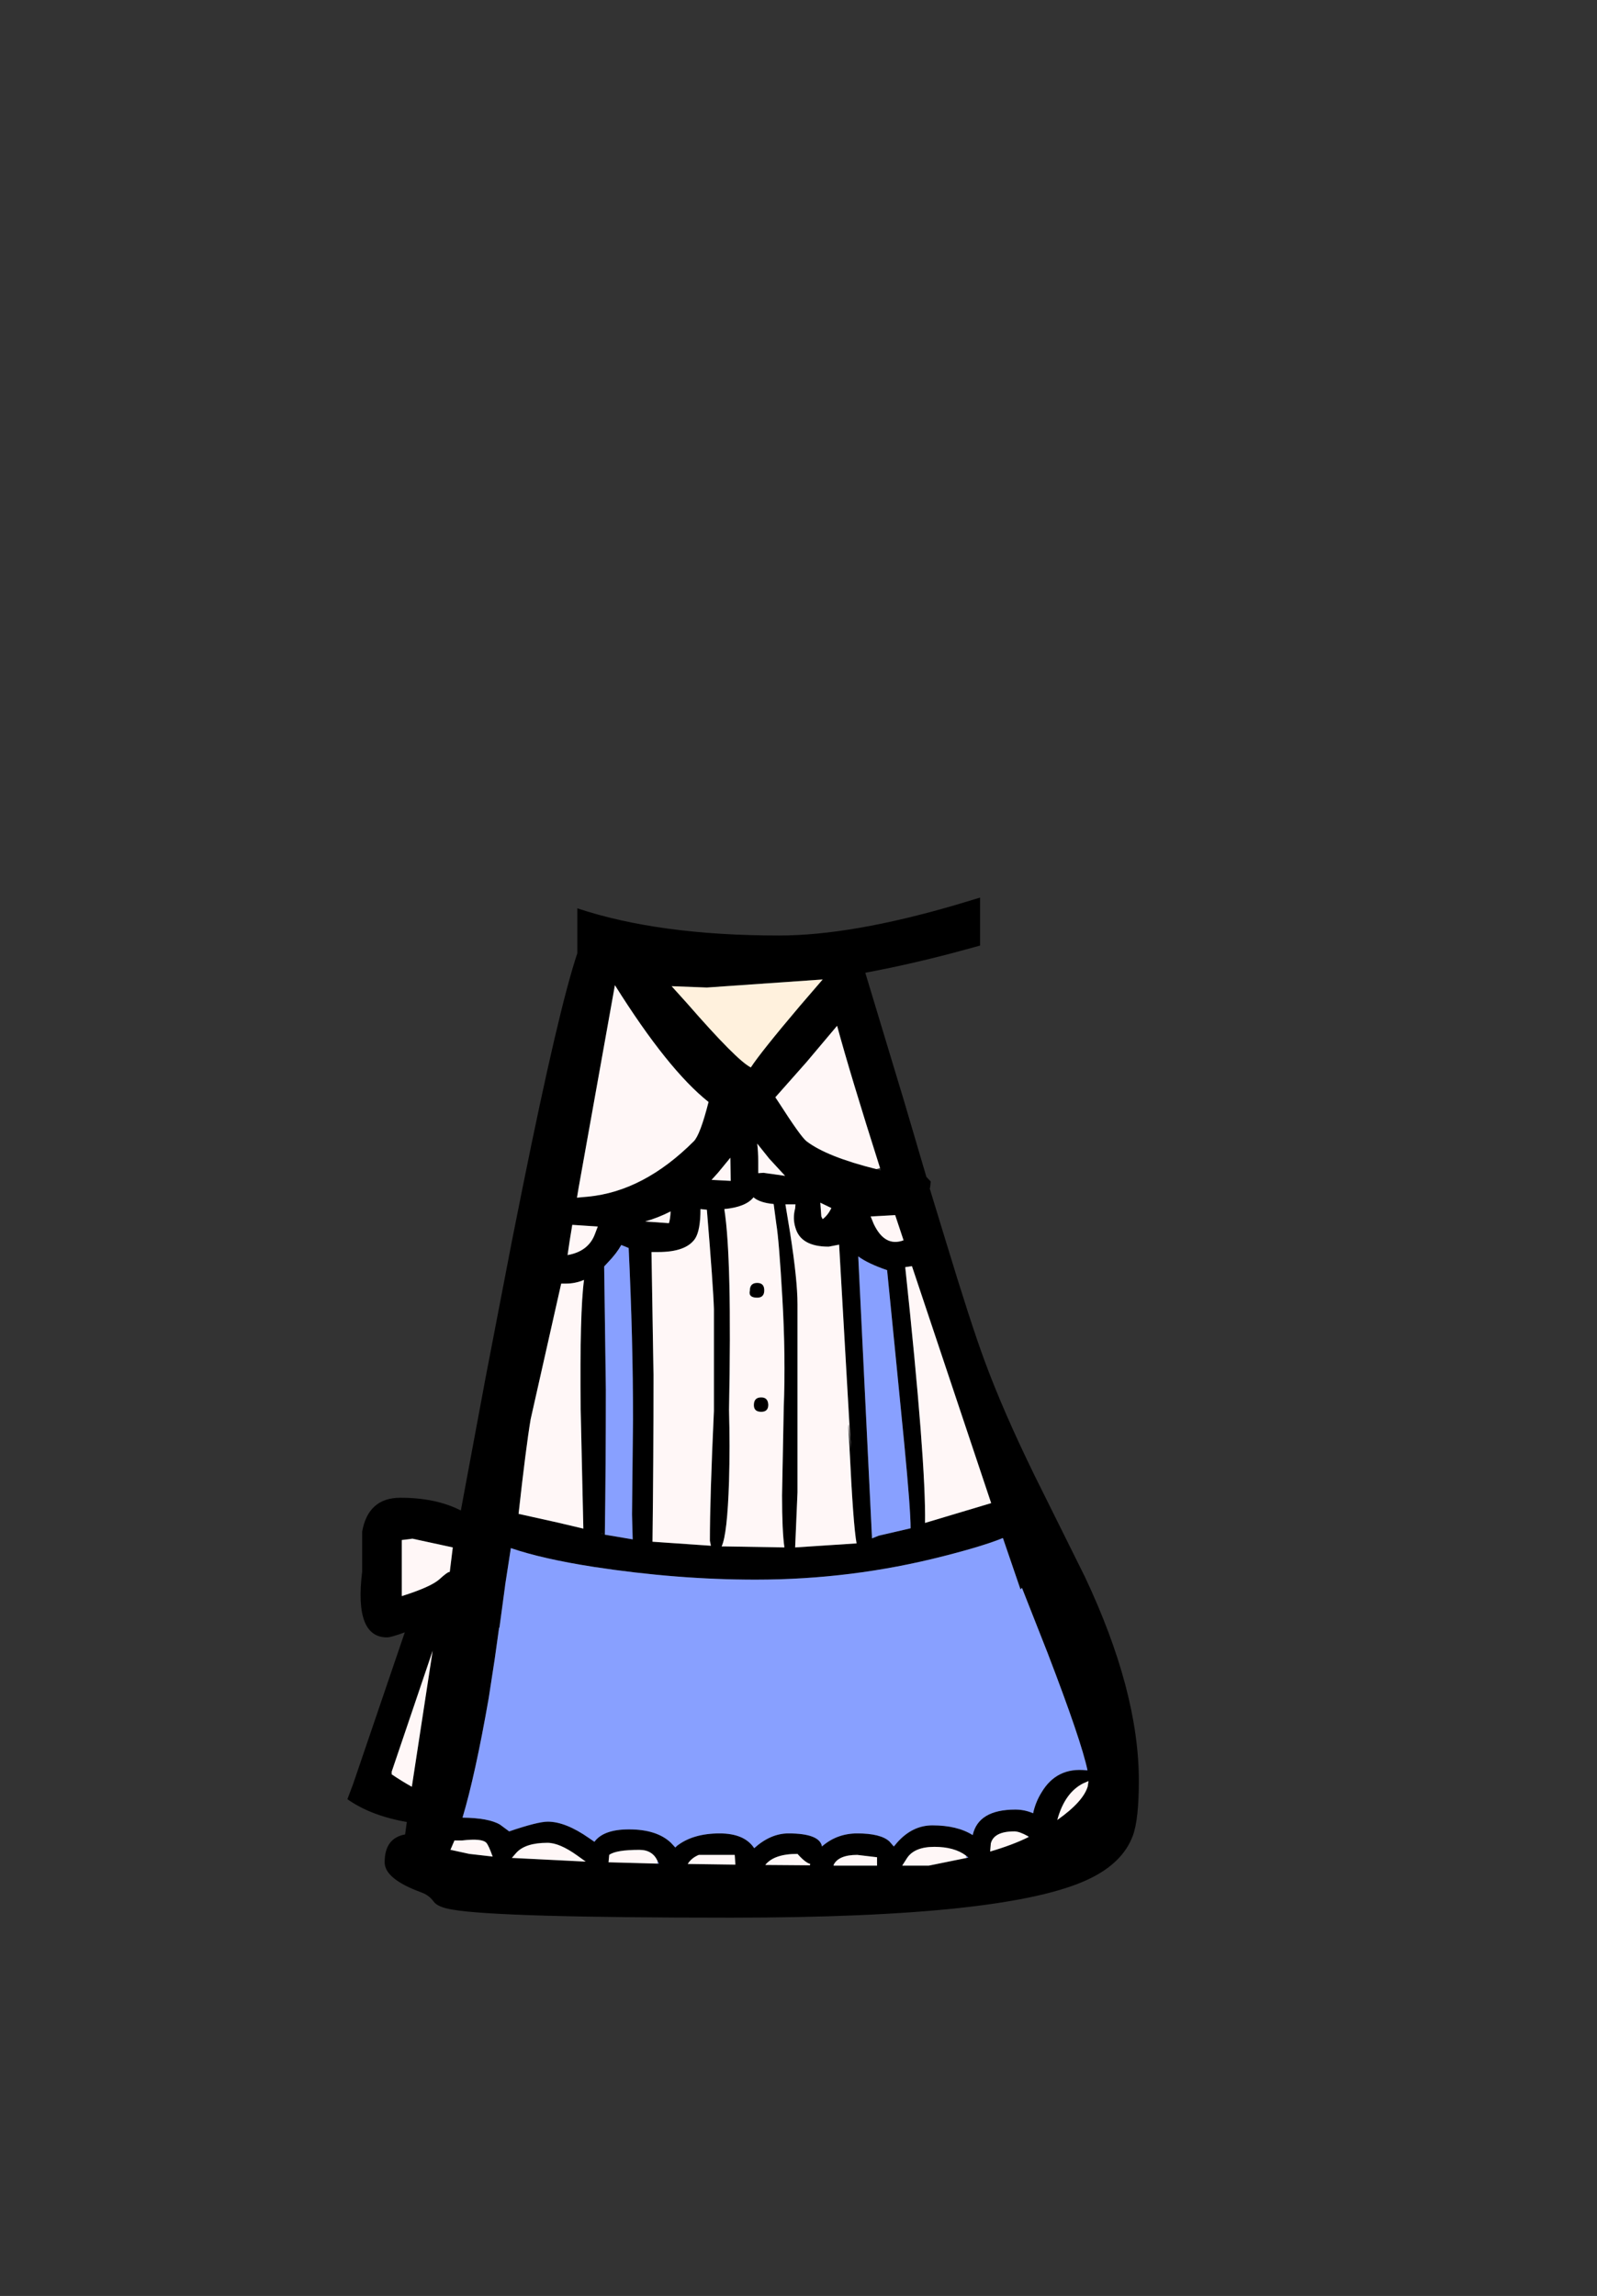<?xml version="1.0" encoding="UTF-8" standalone="no"?>
<svg xmlns:xlink="http://www.w3.org/1999/xlink" height="342.0px" width="237.9px" xmlns="http://www.w3.org/2000/svg">
  <rect width="100%" height="100%" fill="#333333" stroke="none"/>
  <g transform="matrix(1, 0, 0, 1, 118.05, 273.9)">
    <use height="151.95" transform="matrix(1.0, 0.0, 0.0, 1.0, -66.3, -140.2)" width="117.9" xlink:href="#shape0"/>
  </g>
  <defs>
    <g id="shape0" transform="matrix(1, 0, 0, 1, 66.3, 140.2)">
      <path d="M23.9 -131.95 Q17.25 -130.2 10.85 -129.0 L16.65 -109.8 19.95 -98.6 20.6 -97.9 20.5 -97.0 20.45 -96.85 22.85 -89.0 Q26.55 -76.8 28.6 -71.25 31.4 -63.65 36.05 -54.15 L43.55 -39.05 Q51.6 -22.0 51.6 -8.65 51.6 -2.85 50.7 -0.45 49.2 3.6 44.15 6.0 32.15 11.75 -9.15 11.75 -43.85 11.75 -50.65 10.55 -52.85 10.2 -53.45 9.35 -54.15 8.4 -55.25 8.0 -60.75 6.0 -60.75 3.5 -60.75 -0.1 -57.7 -0.65 L-57.45 -2.5 Q-62.85 -3.45 -66.3 -5.9 L-65.45 -8.15 -57.75 -30.75 Q-59.8 -30.0 -60.4 -30.0 -65.3 -30.0 -64.1 -39.8 L-64.1 -45.75 Q-63.2 -50.8 -58.4 -50.8 -53.1 -50.8 -49.4 -48.9 L-45.75 -68.5 -41.8 -89.0 -40.2 -97.0 Q-34.85 -123.55 -32.05 -131.9 L-32.05 -138.6 Q-19.9 -134.55 -2.0 -134.55 8.75 -134.55 24.3 -139.1 L27.95 -140.2 27.95 -133.05 23.9 -131.95 M4.5 -128.0 L-12.75 -126.8 -18.0 -127.0 -15.7 -124.45 Q-8.25 -115.9 -6.2 -114.9 -4.7 -117.2 1.1 -124.05 L4.5 -128.0 M12.5 -99.75 L13.15 -99.55 13.05 -99.9 Q8.6 -113.9 6.65 -121.1 L2.1 -115.7 -2.55 -110.45 -2.05 -109.7 Q1.25 -104.55 2.1 -103.9 5.1 -101.6 12.5 -99.75 M12.1 -91.6 Q13.75 -88.1 16.55 -89.15 L15.3 -92.9 11.7 -92.7 11.65 -92.7 12.1 -91.6 M4.3 -92.7 L4.5 -92.3 Q5.25 -92.85 5.8 -93.95 L4.15 -94.75 4.3 -92.7 M5.4 -88.2 Q1.25 -88.2 0.45 -91.0 0.0 -92.4 0.4 -93.9 L0.45 -94.5 -1.05 -94.5 -0.35 -90.25 Q0.75 -83.2 0.75 -79.65 L0.75 -62.55 0.75 -51.6 0.4 -43.4 9.55 -44.0 Q9.05 -46.7 8.5 -58.2 8.1 -65.35 8.7 -58.0 L6.95 -88.5 5.4 -88.2 M16.8 -85.15 Q19.9 -56.05 19.75 -47.05 L29.6 -50.0 17.8 -85.3 16.8 -85.15 M9.8 -86.75 L11.85 -44.75 12.85 -45.15 17.6 -46.25 Q17.6 -49.05 16.65 -58.9 L15.4 -71.6 14.1 -84.7 Q11.2 -85.7 9.8 -86.75 M34.2 -37.35 L34.15 -37.45 34.05 -37.25 33.95 -37.15 33.9 -37.35 31.35 -44.8 Q28.4 -43.6 22.5 -42.1 8.85 -38.6 -5.5 -38.6 -17.15 -38.6 -29.6 -40.5 -37.3 -41.7 -41.95 -43.3 L-42.8 -37.8 -42.8 -37.75 -43.65 -31.45 -43.7 -31.5 -43.7 -31.45 -44.35 -26.8 -45.25 -20.95 Q-47.25 -9.5 -49.15 -3.15 -45.2 -3.1 -43.55 -2.1 L-42.2 -1.1 Q-37.95 -2.55 -36.45 -2.55 -33.8 -2.55 -30.3 -0.1 L-29.5 0.45 Q-28.15 -1.4 -24.35 -1.4 -20.2 -1.4 -18.1 0.6 L-17.45 1.3 -17.2 1.05 Q-14.8 -0.8 -10.85 -0.8 -7.15 -0.8 -5.7 1.4 -3.25 -0.8 -0.6 -0.8 4.05 -0.8 4.4 1.15 L4.5 1.05 Q6.7 -0.8 9.65 -0.8 13.15 -0.8 14.45 0.4 L15.1 1.15 15.65 0.5 Q17.9 -2.0 20.85 -2.0 24.55 -2.0 26.85 -0.55 27.7 -4.35 33.2 -4.35 34.6 -4.35 35.85 -3.8 36.2 -5.45 37.1 -6.9 39.35 -10.7 43.8 -10.2 L43.95 -10.2 Q43.05 -14.55 38.0 -27.7 L34.2 -37.35 M35.15 -0.25 L35.25 -0.3 35.05 -0.4 Q33.8 -1.1 33.05 -1.1 30.0 -1.1 29.55 0.7 L29.45 1.9 Q32.85 0.9 35.15 -0.25 M44.0 -7.9 L44.1 -8.6 43.3 -8.25 Q40.55 -6.85 39.45 -2.8 43.35 -5.55 44.0 -7.85 L44.0 -7.9 M25.85 2.5 Q24.1 1.2 21.15 1.2 18.15 1.2 17.05 2.9 L16.35 4.0 20.3 4.0 25.95 2.85 26.2 2.8 25.85 2.5 M6.15 4.0 L12.6 4.0 12.6 2.75 9.65 2.4 Q6.9 2.4 6.15 3.85 L6.1 4.0 6.15 4.0 M0.75 2.25 Q-2.75 2.25 -4.05 3.9 L2.6 3.95 2.65 3.75 Q1.9 3.55 0.75 2.25 M-12.5 -109.75 Q-18.55 -114.55 -26.45 -127.15 L-31.85 -97.0 -32.1 -95.5 -30.45 -95.65 Q-22.15 -96.45 -14.7 -103.9 -13.75 -104.85 -12.5 -109.75 M-11.1 -99.2 L-12.05 -98.15 -9.2 -98.0 -9.25 -101.45 -11.1 -99.2 M-5.1 -99.15 L-4.3 -99.2 -1.1 -98.75 -3.45 -101.3 -5.25 -103.55 Q-5.1 -102.35 -5.1 -100.9 L-5.1 -99.15 M-5.8 -95.55 Q-6.95 -94.1 -10.15 -93.8 -9.0 -86.5 -9.45 -63.9 -9.3 -58.4 -9.45 -53.25 -9.7 -45.35 -10.55 -43.55 L-10.05 -43.55 -1.2 -43.4 Q-1.55 -45.85 -1.55 -51.15 L-1.3 -64.2 Q-1.0 -71.8 -1.5 -80.45 -2.0 -89.15 -2.4 -91.55 L-2.8 -94.55 Q-4.9 -94.75 -5.8 -95.55 M-14.5 -89.4 Q-15.85 -87.4 -20.0 -87.4 L-21.0 -87.4 -20.7 -69.1 Q-20.7 -56.1 -20.85 -44.25 L-12.15 -43.65 -12.3 -44.4 Q-12.3 -50.7 -11.7 -63.75 L-11.7 -78.9 Q-11.8 -82.25 -12.75 -93.7 L-13.7 -93.8 Q-13.7 -90.65 -14.5 -89.4 M-18.15 -93.45 Q-20.0 -92.5 -21.95 -91.95 L-18.4 -91.7 Q-18.2 -92.35 -18.15 -93.45 M-5.25 -82.8 Q-4.2 -82.8 -4.2 -81.7 -4.2 -80.6 -5.25 -80.6 -6.6 -80.6 -6.35 -81.65 -6.35 -82.8 -5.25 -82.8 M-29.0 -91.2 L-32.8 -91.45 -33.2 -89.0 -33.5 -86.95 Q-30.35 -87.5 -29.4 -90.15 L-29.0 -91.2 M-25.5 -88.45 Q-26.2 -87.2 -27.45 -85.9 L-28.05 -85.25 -27.8 -66.9 Q-27.8 -55.85 -27.95 -45.3 L-23.8 -44.6 -23.9 -48.3 -23.75 -62.5 Q-23.75 -74.4 -24.4 -88.0 L-25.5 -88.45 M-33.7 -82.7 L-34.45 -82.7 -39.0 -62.5 Q-39.7 -58.35 -40.8 -48.4 L-34.95 -47.1 -31.15 -46.2 -31.55 -64.0 Q-31.7 -78.45 -31.05 -83.25 -32.35 -82.7 -33.7 -82.7 M-4.65 -65.75 Q-3.65 -65.75 -3.6 -64.65 -3.6 -63.6 -4.65 -63.6 -5.75 -63.6 -5.75 -64.6 -5.75 -65.75 -4.65 -65.75 M-51.05 -39.75 L-50.6 -43.4 -56.6 -44.7 -58.2 -44.5 -58.2 -36.15 Q-53.9 -37.5 -52.6 -38.65 -51.35 -39.8 -51.05 -39.75 M-56.7 -7.75 L-53.6 -28.0 -59.7 -10.0 -59.7 -9.6 Q-58.15 -8.55 -56.7 -7.75 M-28.3 -45.4 L-28.3 -45.55 -28.45 -45.45 -28.3 -45.4 M-8.6 2.4 L-13.95 2.4 Q-15.05 2.85 -15.6 3.75 L-8.5 3.85 -8.6 2.4 M-20.1 3.7 L-19.9 3.7 -20.1 3.3 Q-20.85 1.65 -22.8 1.65 -26.3 1.65 -27.3 2.4 L-27.3 2.45 -27.4 3.5 -20.1 3.7 M-32.05 2.5 Q-34.7 0.6 -36.5 0.6 -39.8 0.6 -41.15 2.1 L-41.8 2.85 -30.8 3.4 -32.05 2.5 M-50.35 0.25 L-50.95 1.65 -50.9 1.65 -48.15 2.25 -44.65 2.65 -44.7 2.55 Q-45.25 1.0 -45.6 0.6 -46.25 -0.1 -49.2 0.25 L-50.35 0.25" fill="#000000" fill-rule="evenodd" stroke="none"/>
      <path d="M4.5 -128.0 L1.1 -124.05 Q-4.7 -117.2 -6.2 -114.9 -8.25 -115.9 -15.7 -124.45 L-18.0 -127.0 -12.75 -126.8 4.5 -128.0" fill="#fff1dd" fill-rule="evenodd" stroke="none"/>
      <path d="M13.05 -99.9 L12.5 -99.75 Q5.1 -101.6 2.1 -103.9 1.25 -104.55 -2.05 -109.7 L-2.55 -110.45 2.1 -115.7 6.65 -121.1 Q8.6 -113.9 13.05 -99.9 M16.8 -85.15 L17.8 -85.3 29.6 -50.0 19.75 -47.05 Q19.9 -56.05 16.8 -85.15 M5.4 -88.2 L6.95 -88.5 8.7 -58.0 Q8.1 -65.35 8.5 -58.2 9.05 -46.7 9.55 -44.0 L0.4 -43.4 0.75 -51.6 0.75 -62.55 0.75 -79.65 Q0.75 -83.2 -0.35 -90.25 L-1.05 -94.5 0.45 -94.5 0.4 -93.9 Q0.0 -92.4 0.45 -91.0 1.25 -88.2 5.4 -88.2 M4.3 -92.7 L4.15 -94.75 5.8 -93.95 Q5.25 -92.85 4.5 -92.3 L4.3 -92.7 M12.1 -91.6 L11.65 -92.7 11.7 -92.7 15.3 -92.9 16.55 -89.15 Q13.75 -88.1 12.1 -91.6 M35.05 -0.4 L35.15 -0.25 Q32.85 0.9 29.45 1.9 L29.55 0.7 Q30.0 -1.1 33.05 -1.1 33.8 -1.1 35.05 -0.4 M25.95 2.85 L20.3 4.0 16.35 4.0 17.05 2.9 Q18.15 1.2 21.15 1.2 24.1 1.2 25.85 2.5 L25.95 2.85 M44.0 -7.9 L44.0 -7.85 Q43.35 -5.55 39.45 -2.8 40.55 -6.85 43.3 -8.25 L44.1 -8.6 44.0 -7.9 M6.15 3.85 Q6.9 2.4 9.65 2.4 L12.6 2.75 12.6 4.0 6.15 4.0 6.15 3.85 M-29.0 -91.2 L-29.4 -90.15 Q-30.35 -87.5 -33.5 -86.95 L-33.2 -89.0 -32.8 -91.45 -29.0 -91.2 M-5.25 -82.8 Q-6.35 -82.8 -6.35 -81.65 -6.6 -80.6 -5.25 -80.6 -4.2 -80.6 -4.2 -81.7 -4.2 -82.8 -5.25 -82.8 M-18.15 -93.45 Q-18.2 -92.35 -18.4 -91.7 L-21.95 -91.95 Q-20.0 -92.5 -18.15 -93.45 M-14.5 -89.4 Q-13.7 -90.65 -13.7 -93.8 L-12.75 -93.7 Q-11.8 -82.25 -11.7 -78.9 L-11.7 -63.75 Q-12.3 -50.7 -12.3 -44.4 L-12.15 -43.65 -20.85 -44.25 Q-20.7 -56.1 -20.7 -69.1 L-21.0 -87.4 -20.0 -87.4 Q-15.85 -87.4 -14.5 -89.4 M-5.8 -95.55 Q-4.9 -94.75 -2.8 -94.55 L-2.4 -91.55 Q-2.0 -89.15 -1.5 -80.45 -1.0 -71.8 -1.3 -64.2 L-1.55 -51.15 Q-1.55 -45.85 -1.2 -43.4 L-10.05 -43.55 -10.55 -43.55 Q-9.7 -45.35 -9.45 -53.25 -9.3 -58.4 -9.45 -63.9 -9.0 -86.5 -10.15 -93.8 -6.95 -94.1 -5.8 -95.55 M-5.1 -99.15 L-5.1 -100.9 Q-5.1 -102.35 -5.25 -103.55 L-3.45 -101.3 -1.1 -98.75 -4.3 -99.2 -5.1 -99.15 M-11.1 -99.2 L-9.25 -101.45 -9.2 -98.0 -12.05 -98.15 -11.1 -99.2 M-12.5 -109.75 Q-13.75 -104.85 -14.7 -103.9 -22.15 -96.45 -30.45 -95.65 L-32.1 -95.5 -31.85 -97.0 -26.45 -127.15 Q-18.55 -114.55 -12.5 -109.75 M0.75 2.25 Q1.9 3.55 2.65 3.75 L2.6 3.95 -4.05 3.9 Q-2.75 2.25 0.75 2.25 M-51.05 -39.75 Q-51.35 -39.8 -52.6 -38.65 -53.9 -37.5 -58.2 -36.15 L-58.2 -44.5 -56.6 -44.7 -50.6 -43.4 -51.05 -39.75 M-4.65 -65.75 Q-5.75 -65.75 -5.75 -64.6 -5.75 -63.6 -4.65 -63.6 -3.6 -63.6 -3.6 -64.65 -3.65 -65.75 -4.65 -65.75 M-33.7 -82.7 Q-32.35 -82.7 -31.05 -83.25 -31.7 -78.45 -31.55 -64.0 L-31.15 -46.2 -34.95 -47.1 -40.8 -48.4 Q-39.7 -58.35 -39.0 -62.5 L-34.45 -82.7 -33.7 -82.7 M-56.7 -7.75 Q-58.15 -8.55 -59.7 -9.6 L-59.7 -10.0 -53.6 -28.0 -56.7 -7.75 M-8.6 2.4 L-8.5 3.85 -15.6 3.75 Q-15.05 2.85 -13.95 2.4 L-8.6 2.4 M-20.1 3.3 L-20.1 3.7 -27.4 3.5 -27.3 2.45 -27.3 2.4 Q-26.3 1.65 -22.8 1.65 -20.85 1.65 -20.1 3.3 M-50.35 0.25 L-49.2 0.25 Q-46.25 -0.1 -45.6 0.6 -45.25 1.0 -44.7 2.55 L-44.65 2.65 -48.15 2.25 -50.9 1.65 -50.95 1.65 -50.35 0.25 M-32.05 2.5 L-30.8 3.4 -41.8 2.85 -41.15 2.1 Q-39.8 0.6 -36.5 0.6 -34.7 0.6 -32.05 2.5" fill="#fff7f7" fill-rule="evenodd" stroke="none"/>
      <path d="M9.8 -86.75 Q11.2 -85.7 14.1 -84.7 L15.4 -71.6 16.65 -58.9 Q17.6 -49.05 17.6 -46.25 L12.85 -45.15 11.85 -44.75 9.8 -86.75 M34.2 -37.35 L38.0 -27.7 Q43.05 -14.55 43.95 -10.2 L43.8 -10.2 Q39.35 -10.7 37.1 -6.9 36.2 -5.45 35.85 -3.8 34.6 -4.35 33.2 -4.35 27.7 -4.35 26.85 -0.55 24.55 -2.0 20.85 -2.0 17.9 -2.0 15.65 0.5 L15.1 1.15 14.45 0.4 Q13.15 -0.8 9.65 -0.8 6.7 -0.8 4.5 1.05 L4.4 1.15 Q4.05 -0.8 -0.6 -0.8 -3.25 -0.8 -5.7 1.4 -7.15 -0.8 -10.85 -0.8 -14.8 -0.8 -17.2 1.05 L-17.45 1.3 -18.1 0.6 Q-20.2 -1.4 -24.35 -1.4 -28.15 -1.4 -29.5 0.45 L-30.3 -0.1 Q-33.8 -2.55 -36.45 -2.55 -37.95 -2.55 -42.2 -1.1 L-43.55 -2.1 Q-45.2 -3.1 -49.15 -3.15 -47.25 -9.5 -45.25 -20.95 L-44.35 -26.8 -43.7 -31.45 -43.65 -31.45 -42.8 -37.75 -42.8 -37.8 -41.95 -43.3 Q-37.3 -41.7 -29.6 -40.5 -17.15 -38.6 -5.5 -38.6 8.85 -38.6 22.5 -42.1 28.4 -43.6 31.35 -44.8 L33.9 -37.35 33.95 -37.15 34.05 -37.25 34.2 -37.35 M35.05 -0.4 L35.25 -0.3 35.15 -0.25 35.05 -0.4 M25.95 2.85 L25.85 2.5 26.2 2.8 25.95 2.85 M6.15 3.85 L6.15 4.0 6.1 4.0 6.15 3.85 M-25.5 -88.45 L-24.4 -88.0 Q-23.75 -74.4 -23.75 -62.5 L-23.9 -48.3 -23.8 -44.6 -27.95 -45.3 Q-27.8 -55.85 -27.8 -66.9 L-28.05 -85.25 -27.45 -85.9 Q-26.2 -87.2 -25.5 -88.45 M-20.1 3.7 L-20.1 3.3 -19.9 3.7 -20.1 3.7" fill="#88a0ff" fill-rule="evenodd" stroke="none"/>
    </g>
  </defs>
</svg>
